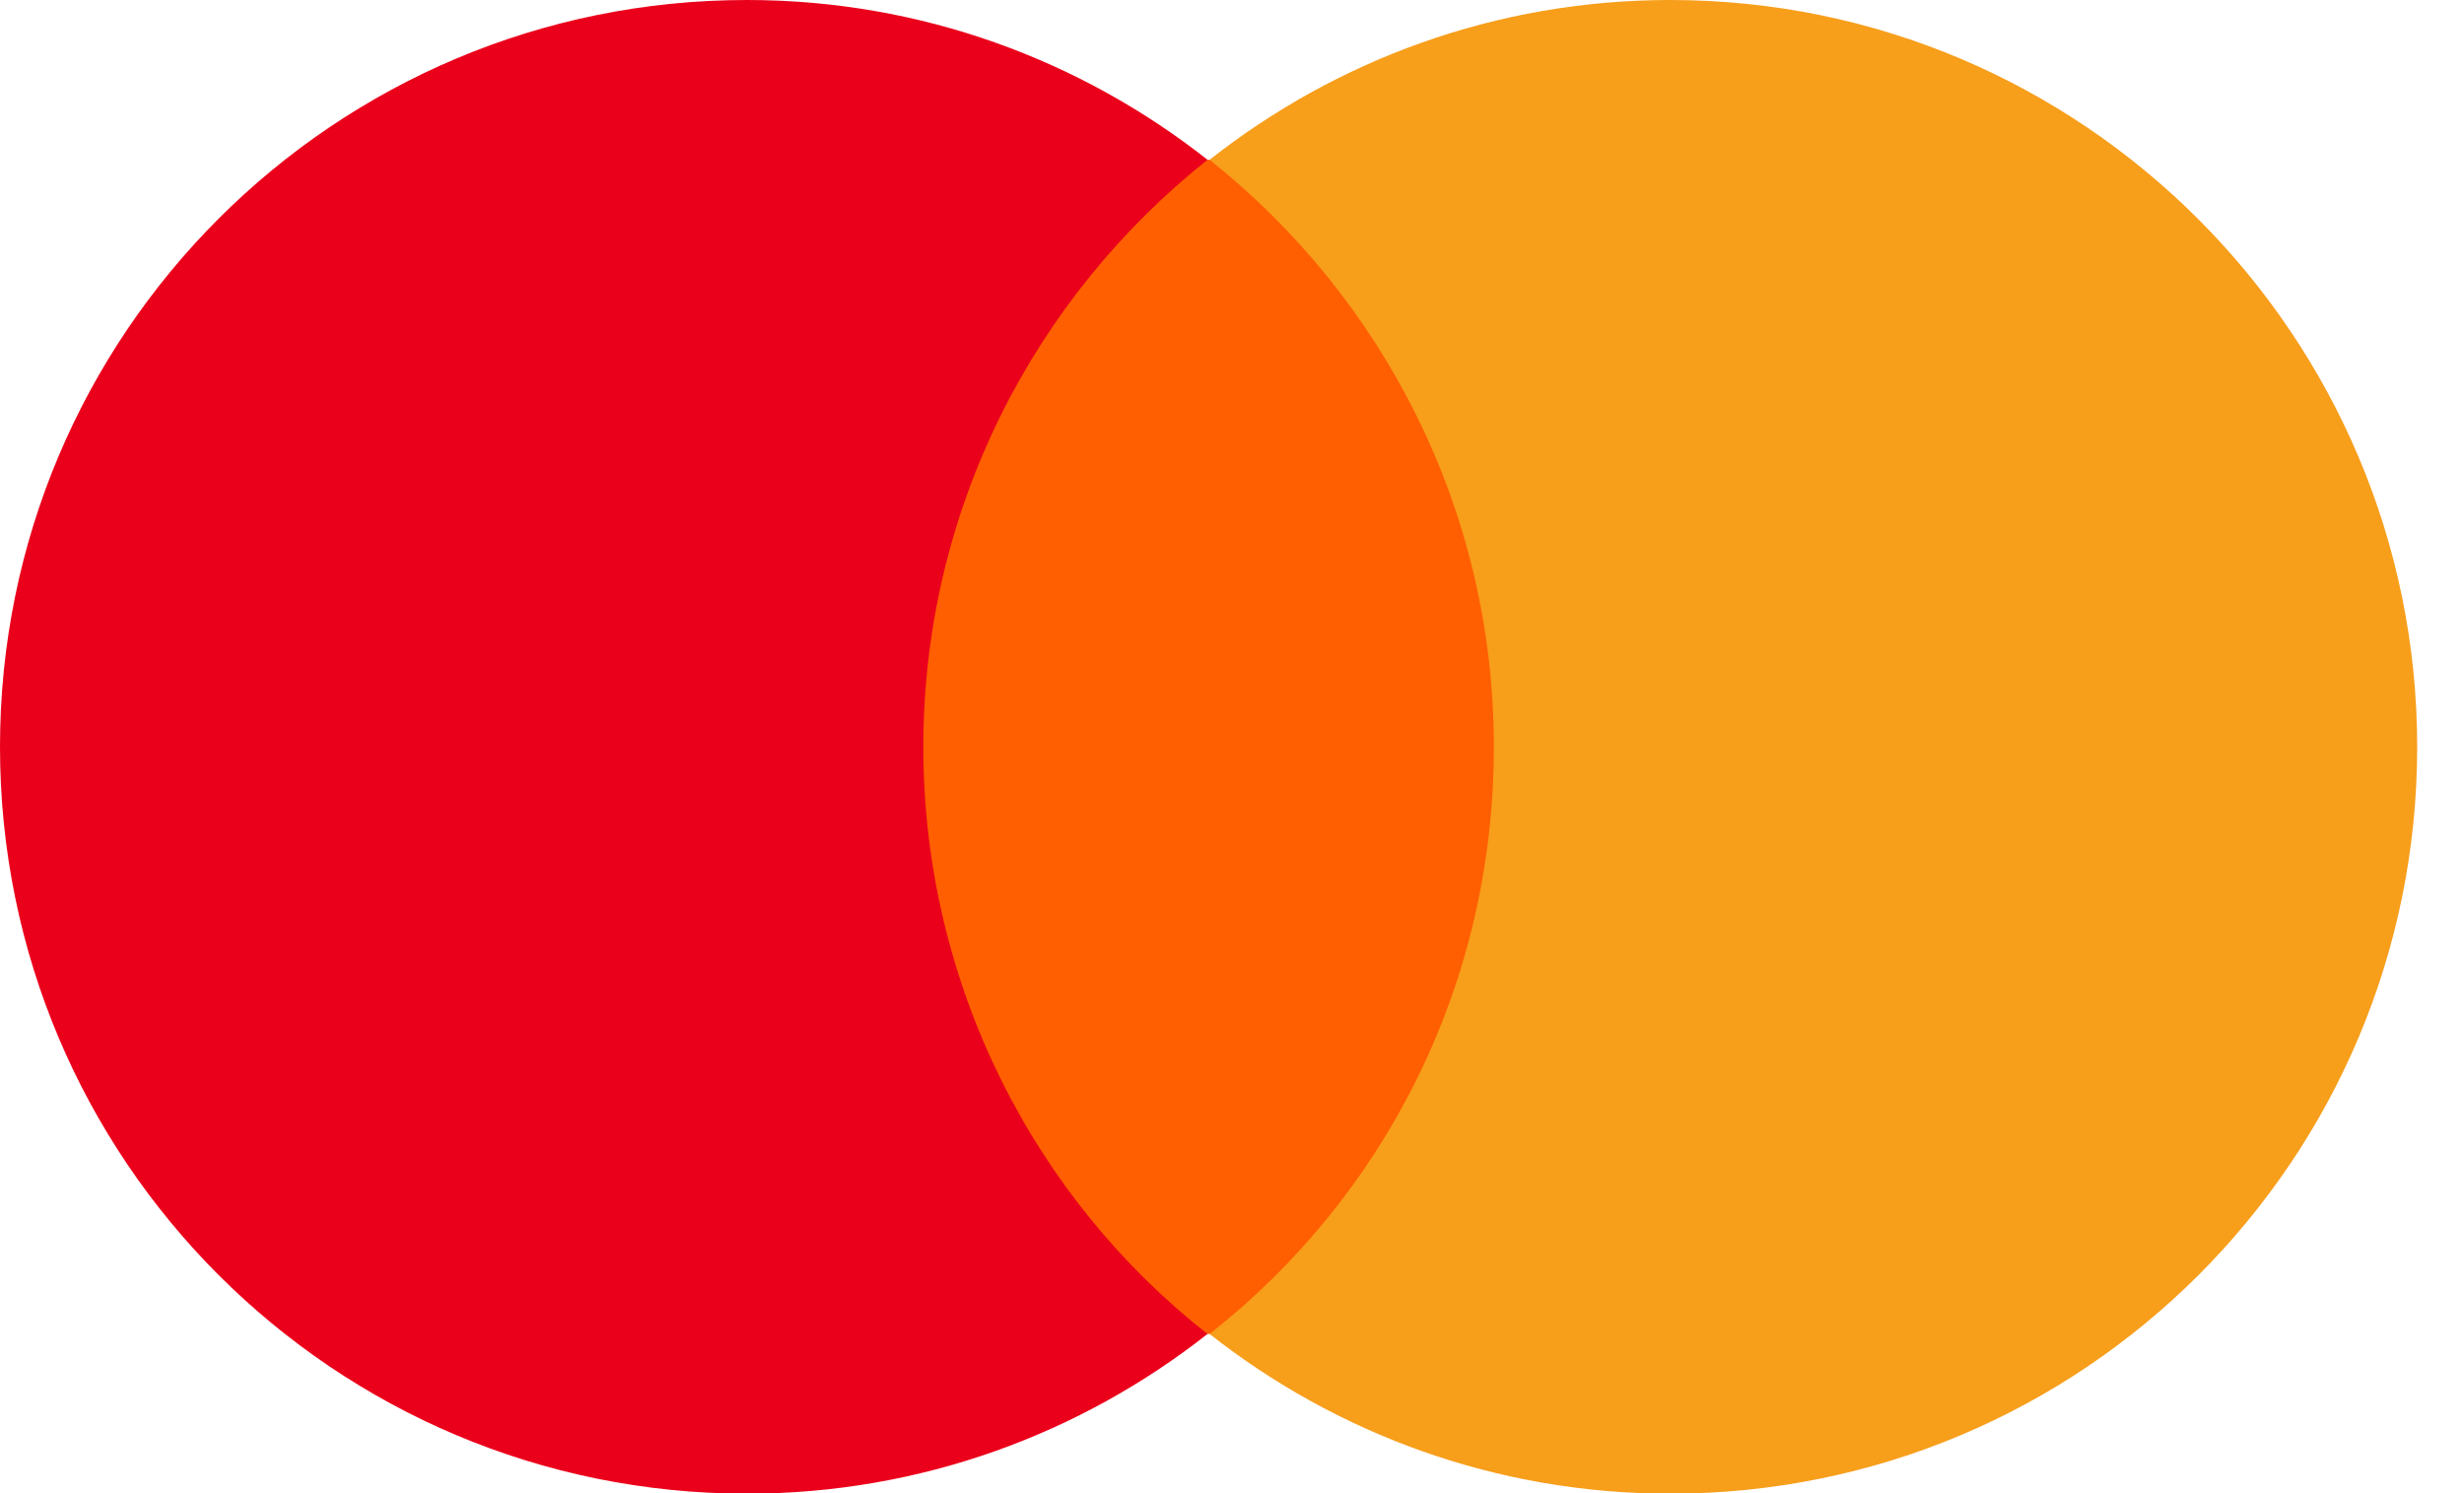 <svg width="33" height="20" viewBox="0 0 33 20" fill="none" xmlns="http://www.w3.org/2000/svg">
<g clip-path="url(#clip0_266_6998)">
<path d="M11.81 2.14H20.563V17.868H11.81V2.14Z" fill="#FF5F00"/>
<path d="M12.366 10.004C12.366 6.808 13.866 3.974 16.172 2.14C14.478 0.806 12.338 0 10.004 0C4.474 0 0 4.474 0 10.004C0 15.533 4.474 20.007 10.004 20.007C12.338 20.007 14.477 19.201 16.172 17.868C13.866 16.061 12.366 13.199 12.366 10.004Z" fill="#EB001B"/>
<path d="M32.373 10.004C32.373 15.533 27.899 20.007 22.369 20.007C20.035 20.007 17.895 19.201 16.2 17.868C18.534 16.034 20.007 13.199 20.007 10.004C20.007 6.808 18.506 3.974 16.2 2.14C17.895 0.806 20.035 0 22.369 0C27.899 0 32.373 4.502 32.373 10.004Z" fill="#F79E1B"/>
</g>
<defs>
<clipPath id="clip0_266_6998">
<rect width="32.405" height="20" fill="white"/>
</clipPath>
</defs>
</svg>
